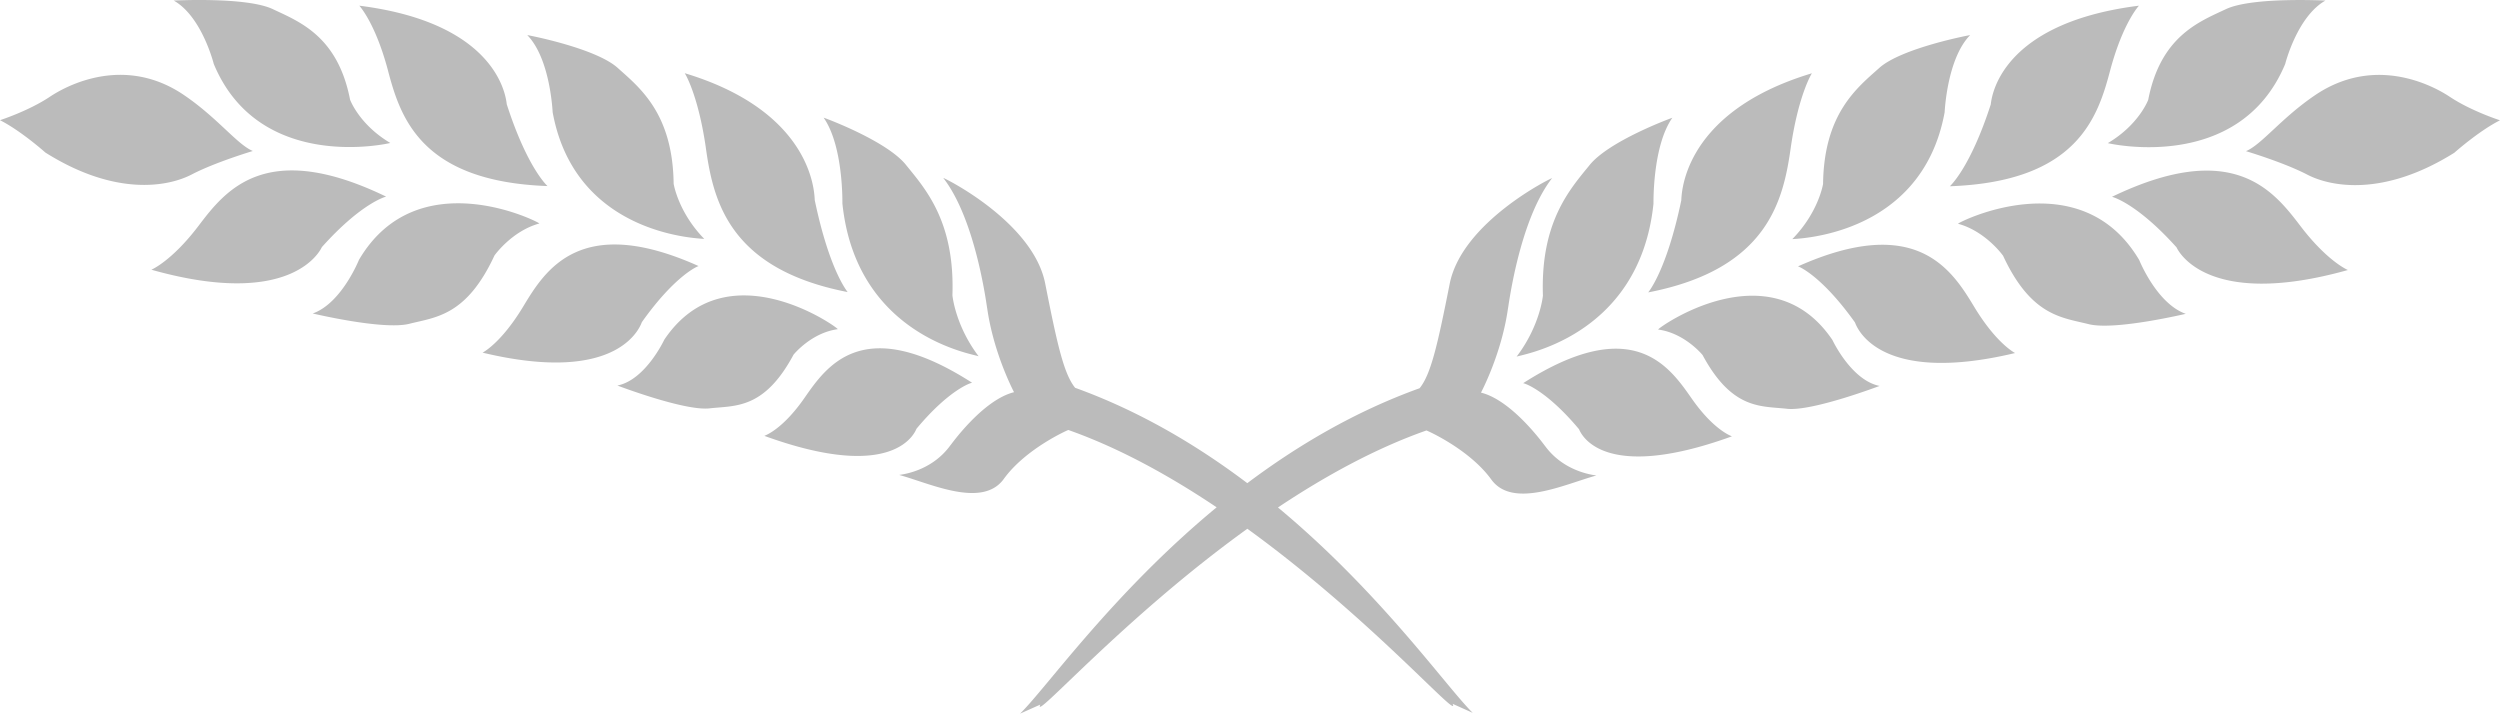 <svg xmlns="http://www.w3.org/2000/svg" width="155.259" height="44.32" viewBox="0 0 155.259 44.32"><path fill="#BBB" d="M56.92 26.624c2.093-2.508 3.466-2.882 3.456-2.851-6.773-4.352-9.031-1.046-10.41.933-1.397 2.016-2.489 2.349-2.495 2.363 8.264 3.005 9.393-.351 9.449-.445zm-4.28-8.486c.007-.013-1.114-1.275-2.037-5.691-.042.056.288-5.378-8.078-7.901.003-.004.814 1.283 1.297 4.536.454 3.284 1.37 7.609 8.818 9.056zm8.142 3.995c-1.465-1.929-1.633-3.793-1.633-3.798.157-4.544-1.651-6.574-2.859-8.062-1.183-1.523-5.131-2.972-5.139-2.964 1.245 1.784 1.161 5.348 1.166 5.335.882 8.456 8.526 9.398 8.465 9.489zm-20.917-2.131c2.105-2.963 3.529-3.495 3.522-3.478-7.334-3.29-9.518.232-10.885 2.5-1.392 2.313-2.528 2.87-2.531 2.877 8.713 2.089 9.854-1.836 9.894-1.899zm3.876-5.162c-1.633-1.673-1.905-3.43-1.905-3.432-.054-4.339-2.081-5.944-3.448-7.167-1.347-1.253-5.635-2.067-5.642-2.061 1.445 1.48 1.573 4.803 1.577 4.795 1.438 7.841 9.457 7.825 9.418 7.865zm5.543 7.184c-.002.004 1.091-1.356 2.744-1.58.04-.086-6.919-5.078-10.773.652-.008.017-1.167 2.5-2.914 2.848.004-.003 4.117 1.572 5.697 1.42 1.604-.188 3.403.097 5.246-3.34zM34 11.555c.003-.004-1.238-1.085-2.524-5.066-.032.037-.094-4.993-9.163-6.136.001-.001.985 1.051 1.768 3.973.769 2.937 2.028 6.946 9.919 7.229zm-14.012 3.793c2.482-2.773 3.995-3.142 3.993-3.137-7.47-3.613-9.977-.389-11.638 1.797-1.677 2.215-2.942 2.742-2.942 2.743 8.912 2.511 10.566-1.367 10.587-1.403zM13.276 3.971c2.841 6.833 10.968 4.914 10.962 4.908-1.933-1.147-2.5-2.689-2.498-2.692-.765-3.947-3.156-4.842-4.781-5.612-.811-.392-2.351-.527-3.691-.563A31.898 31.898 0 0 0 11.526.01c-.452.011-.736.025-.736.025 1.753.991 2.485 3.937 2.486 3.936zm20.219 9.909c.037-.064-7.559-3.937-11.2 2.254-.004.006-1.079 2.701-2.877 3.336.004-.006 4.341 1.039 5.982.644 1.654-.421 3.563-.48 5.309-4.248-.003.006 1.065-1.515 2.786-1.986zM15.701 9.378c-.984-.412-2.209-2.088-4.339-3.517-4.13-2.749-8.053.014-8.293.167C1.765 6.894 0 7.464 0 7.464c1.305.66 2.82 2.01 2.819 2.01 4.379 2.755 7.65 2.115 9.102 1.354 1.449-.754 3.78-1.451 3.78-1.45zm80.246 18.31c.017.049-1.976-2.807-3.972-3.305-.002-.001 1.268-2.366 1.674-5.212.013.039.661-5.444 2.741-8.107-.02-.028-5.631 2.73-6.366 6.598-.756 3.811-1.163 5.584-1.86 6.448-4.023 1.447-7.594 3.565-10.702 5.896-3.103-2.342-6.672-4.471-10.694-5.923-.694-.862-1.098-2.633-1.851-6.44-.731-3.864-6.316-6.619-6.336-6.591 2.07 2.66 2.715 8.137 2.728 8.098.404 2.842 1.668 5.205 1.666 5.206-1.987.498-3.97 3.35-3.953 3.301-1.226 1.693-3.168 1.821-3.175 1.84 1.93.53 5.147 2.082 6.483.26 1.364-1.901 4.024-3.068 4.017-3.054 3.178 1.122 6.311 2.858 9.211 4.803-6.456 5.329-10.597 11.249-12.21 12.815l1.257-.563c-.531 1.167 5.106-5.337 12.86-10.92 7.69 5.569 13.274 12.035 12.746 10.871l1.251.562c-1.6-1.56-5.703-7.443-12.096-12.755 2.904-1.937 6.04-3.665 9.22-4.783-.007-.014 2.666 1.154 4.037 3.058 1.342 1.824 4.575.271 6.514-.26-.006-.019-1.958-.148-3.19-1.843zm9.102-2.954c-1.386-1.981-3.655-5.291-10.461-.934-.01-.031 1.369.344 3.473 2.854.057.094 1.191 3.454 9.496.445-.006-.014-1.104-.347-2.508-2.365zm6.174-15.642c.486-3.257 1.301-4.546 1.304-4.541-8.406 2.526-8.075 7.966-8.117 7.91-.927 4.421-2.054 5.685-2.047 5.698 7.483-1.45 8.404-5.78 8.86-9.067zm-15.402 9.263c0 .005-.169 1.871-1.641 3.802-.062-.091 7.62-1.034 8.506-9.499.006.012-.079-3.556 1.172-5.341-.008-.008-3.975 1.443-5.164 2.967-1.214 1.49-3.03 3.522-2.873 8.071zm26.778.691c-1.374-2.271-3.569-5.797-10.938-2.502-.007-.017 1.424.515 3.539 3.481.039.063 1.186 3.992 9.942 1.901-.003-.007-1.145-.565-2.543-2.88zm-1.832-12.064c.005.008.133-3.318 1.585-4.801-.007-.006-4.316.809-5.669 2.063-1.373 1.224-3.409 2.832-3.464 7.175.001.001-.273 1.761-1.914 3.435-.04-.037 8.018-.021 9.462-7.872zm-6.965 14.137c-3.872-5.737-10.865-.739-10.825-.653 1.661.224 2.76 1.586 2.758 1.582 1.852 3.441 3.659 3.155 5.271 3.343 1.587.151 5.721-1.424 5.725-1.422-1.756-.347-2.921-2.833-2.929-2.85zm7.291-9.551c7.929-.283 9.194-4.297 9.967-7.237.788-2.924 1.776-3.978 1.777-3.977-9.113 1.144-9.176 6.18-9.207 6.143-1.292 3.985-2.539 5.067-2.537 5.071zm21.762 2.456c-1.669-2.188-4.189-5.417-11.695-1.8-.002-.005 1.518.364 4.012 3.141.021.036 1.684 3.918 10.639 1.405.001-.001-1.271-.528-2.956-2.746zm-11.952-5.135c-.006.005 8.161 1.927 11.015-4.913.001.001.737-2.948 2.499-3.94 0 0-.286-.015-.74-.025a35.486 35.486 0 0 0-1.75.002c-1.347.036-2.894.172-3.709.564-1.633.771-4.036 1.667-4.805 5.618.002.001-.568 1.545-2.51 2.694zm1.951 7.263c-3.658-6.198-11.291-2.321-11.254-2.256 1.73.471 2.802 1.993 2.799 1.988 1.754 3.772 3.673 3.831 5.334 4.253 1.649.395 6.007-.651 6.012-.645-1.806-.635-2.887-3.333-2.891-3.34zm19.321-10.117c-.241-.154-4.183-2.92-8.333-.168-2.14 1.431-3.372 3.109-4.36 3.521 0 0 2.341.697 3.798 1.453 1.459.762 4.746 1.403 9.146-1.356 0-.001 1.521-1.352 2.833-2.013-.001 0-1.774-.57-3.084-1.437z"/></svg>